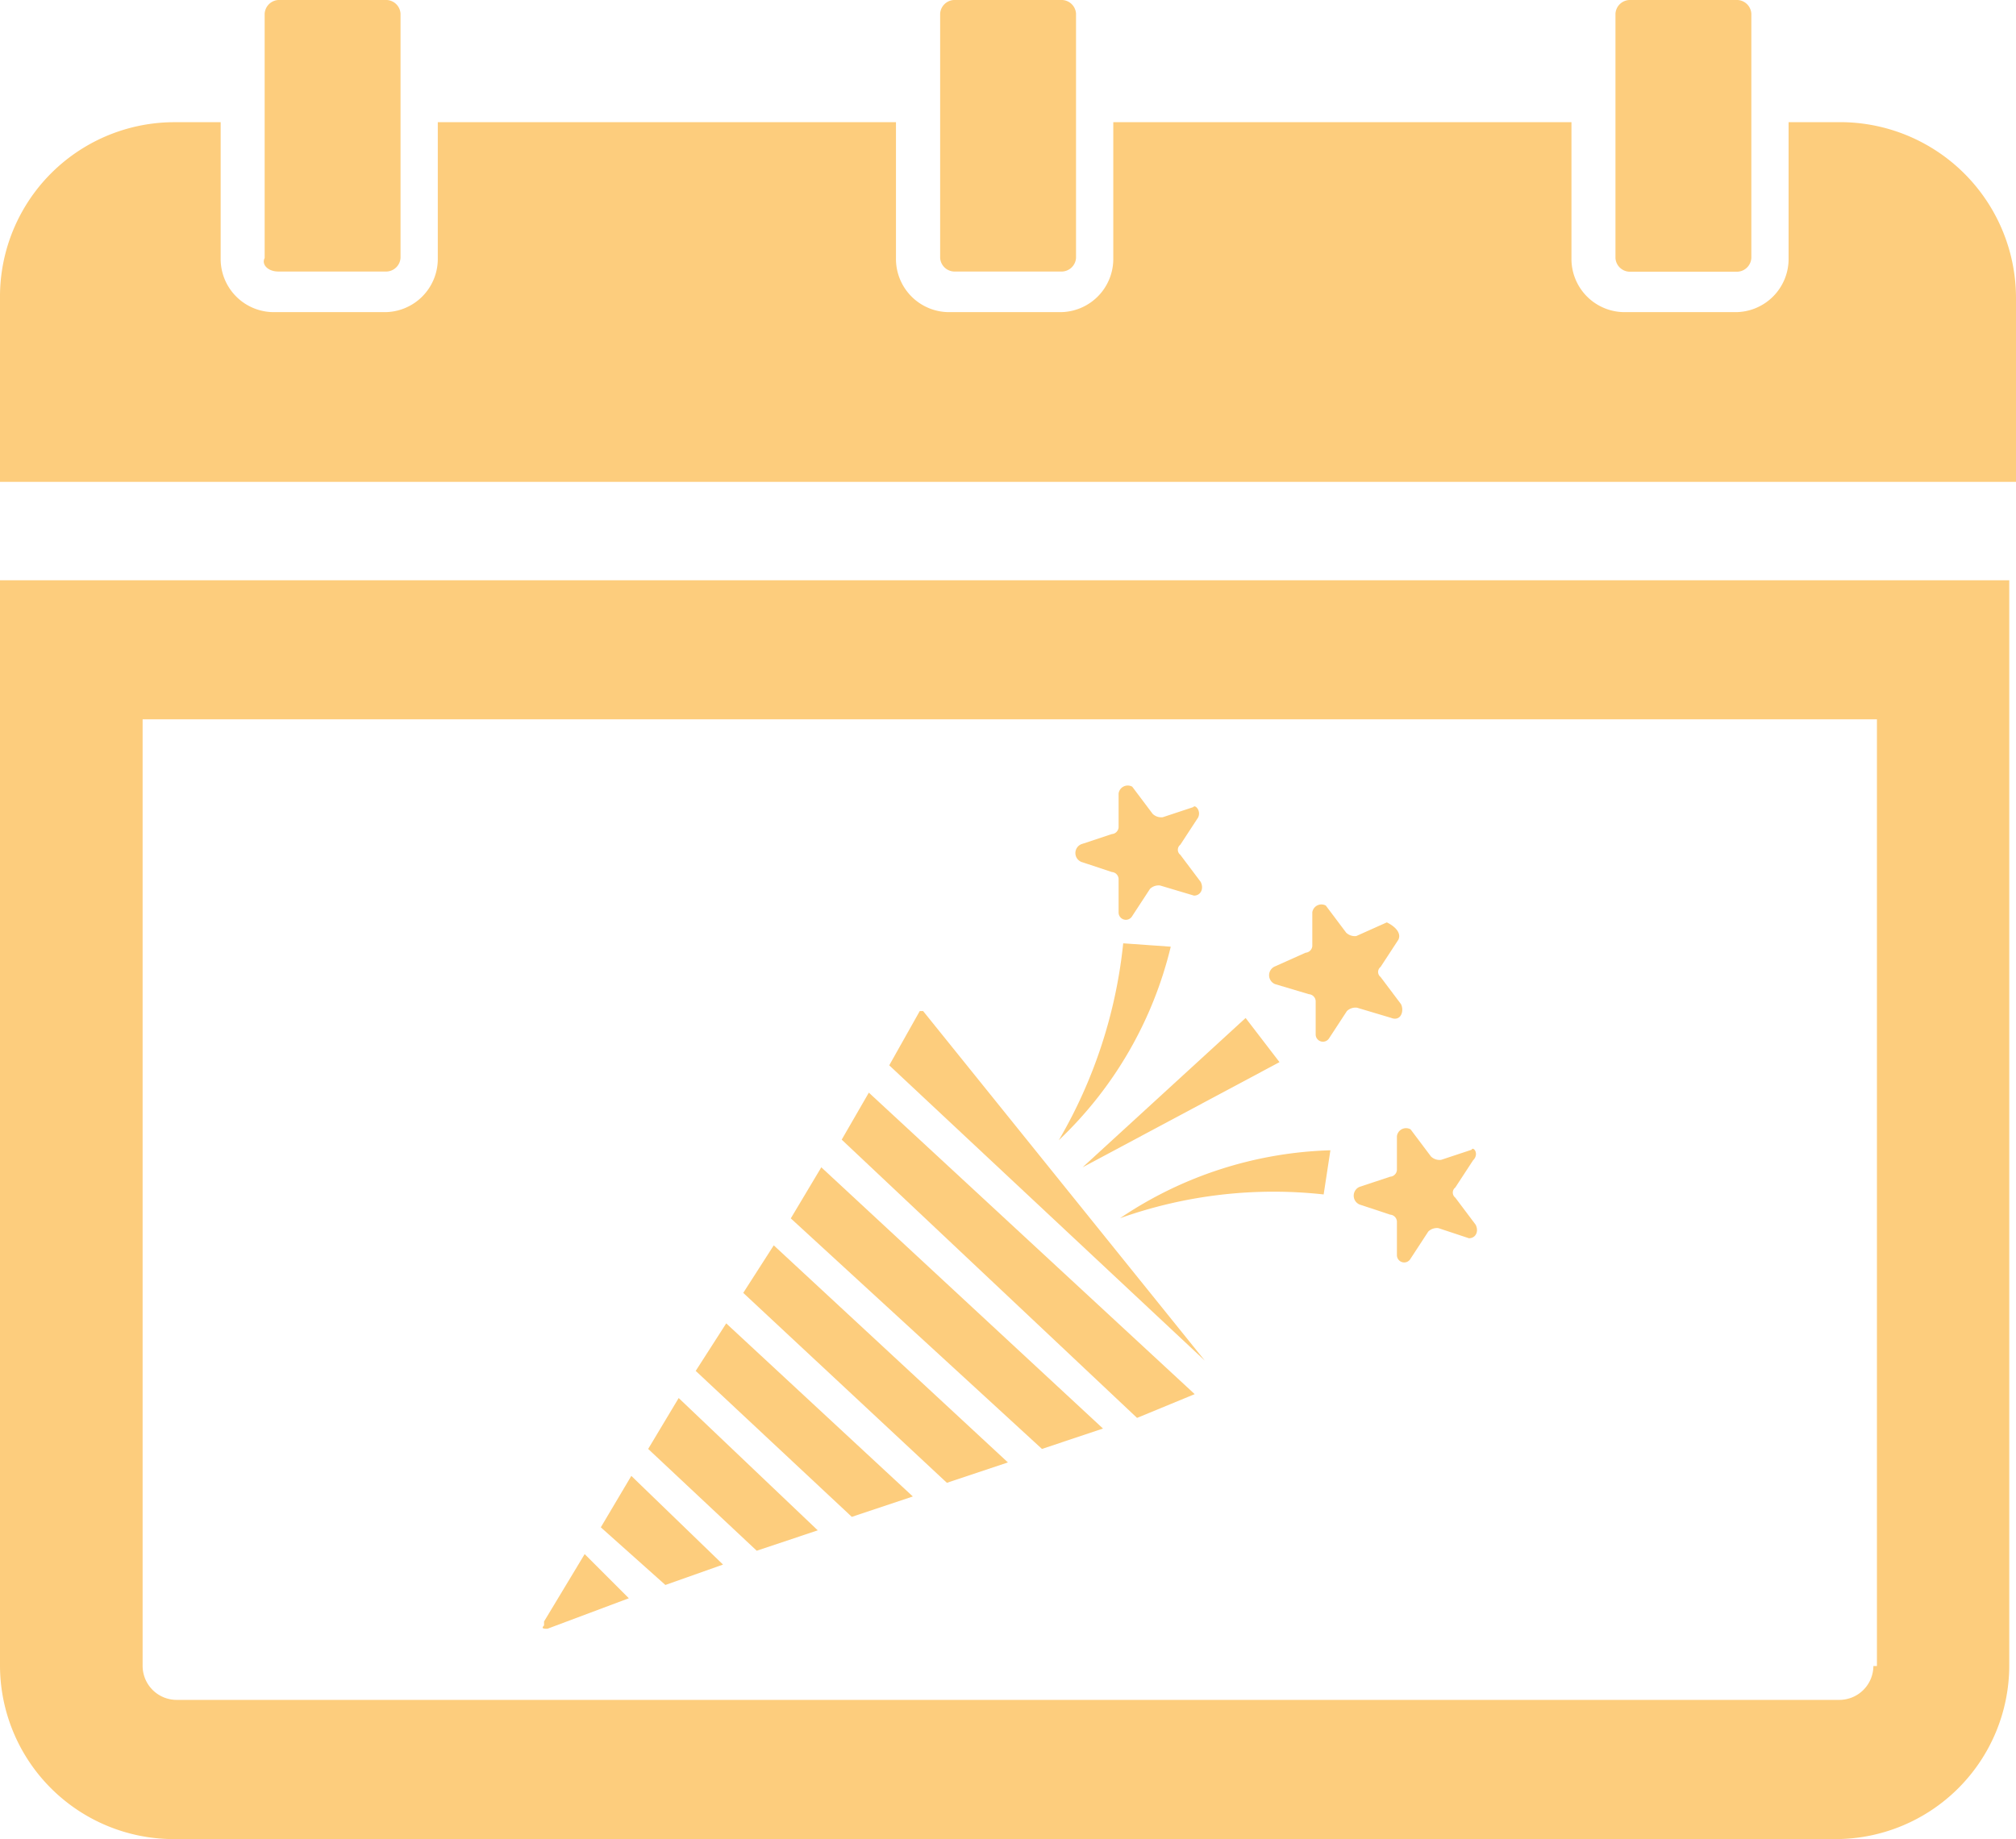 <svg id="Group_2859" data-name="Group 2859" xmlns="http://www.w3.org/2000/svg" width="11.365" height="10.37" viewBox="0 0 11.365 10.37">
  <path id="Path_9014" data-name="Path 9014" d="M101.495,75.375v1.033H90.13V75.375a.984.984,0,0,1,.976-.995h.268v.765a.3.3,0,0,0,.306.306h.612a.3.3,0,0,0,.306-.306V74.38h2.583v.765a.3.3,0,0,0,.306.306H96.1a.3.3,0,0,0,.306-.306V74.38h2.583v.765a.3.3,0,0,0,.306.306h.612a.3.3,0,0,0,.306-.306V74.38h.268a.992.992,0,0,1,1.014.995Z" transform="translate(-90.13 -73.691)" fill="#fdcd7d"/>
  <path id="Path_9015" data-name="Path 9015" d="M90.125,192.5v6.122a.98.98,0,0,0,.976.976h9.375a.98.98,0,0,0,.976-.976V192.5Zm10.561,6.122a.192.192,0,0,1-.191.191H91.12a.192.192,0,0,1-.191-.191v-5.338h9.777v5.338Z" transform="translate(-90.125 -189.228)" fill="#fdcd7d"/>
  <path id="Path_9016" data-name="Path 9016" d="M158.234,44.411h.612a.082.082,0,0,0,.077-.077V42.957a.082.082,0,0,0-.077-.077h-.612a.082.082,0,0,0-.077.077v1.378C158.138,44.372,158.176,44.411,158.234,44.411Z" transform="translate(-156.665 -42.88)" fill="#fdcd7d"/>
  <path id="Path_9017" data-name="Path 9017" d="M332.577,44.411h.612a.082.082,0,0,0,.077-.077V42.957a.082.082,0,0,0-.077-.077h-.612a.082.082,0,0,0-.077.077v1.378A.082.082,0,0,0,332.577,44.411Z" transform="translate(-327.2 -42.88)" fill="#fdcd7d"/>
  <path id="Path_9018" data-name="Path 9018" d="M506.62,42.952v1.378a.082.082,0,0,0,.077.077h.612a.082.082,0,0,0,.077-.077V42.952a.082.082,0,0,0-.077-.077H506.7A.082.082,0,0,0,506.62,42.952Z" transform="translate(-497.513 -42.875)" fill="#fdcd7d"/>
  <path id="Path_9019" data-name="Path 9019" d="M230,443.62l.249.249-.459.172c-.019,0-.038,0-.019-.019V444Z" transform="translate(-226.704 -434.857)" fill="#fdcd7d"/>
  <path id="Path_9020" data-name="Path 9020" d="M245.177,423.5l.517.5-.325.115-.364-.325Z" transform="translate(-241.618 -415.178)" fill="#fdcd7d"/>
  <path id="Path_9021" data-name="Path 9021" d="M257.417,403.38l.784.746-.344.115-.612-.574Z" transform="translate(-253.591 -395.497)" fill="#fdcd7d"/>
  <path id="Path_9022" data-name="Path 9022" d="M269.677,384.12l1.052.976-.344.115-.88-.823Z" transform="translate(-265.583 -376.658)" fill="#fdcd7d"/>
  <path id="Path_9023" data-name="Path 9023" d="M281.917,364l1.32,1.224-.344.115-1.148-1.071Z" transform="translate(-277.555 -356.978)" fill="#fdcd7d"/>
  <path id="Path_9024" data-name="Path 9024" d="M294.177,343.88l1.588,1.473-.344.115-1.416-1.3Z" transform="translate(-289.547 -337.298)" fill="#fdcd7d"/>
  <path id="Path_9025" data-name="Path 9025" d="M307.273,324.62l1.837,1.7-.325.134-1.665-1.569Z" transform="translate(-302.375 -318.459)" fill="#fdcd7d"/>
  <path id="Path_9026" data-name="Path 9026" d="M319.547,303.62h.019l1.588,1.971-1.779-1.665Z" transform="translate(-314.362 -297.919)" fill="#fdcd7d"/>
  <path id="Path_9027" data-name="Path 9027" d="M363.488,286.12l.268.019a2.218,2.218,0,0,1-.631,1.091A2.758,2.758,0,0,0,363.488,286.12Z" transform="translate(-357.156 -280.801)" fill="#fdcd7d"/>
  <path id="Path_9028" data-name="Path 9028" d="M380.028,339.754l.038-.249a2.231,2.231,0,0,0-1.186.383A2.581,2.581,0,0,1,380.028,339.754Z" transform="translate(-372.566 -333.019)" fill="#fdcd7d"/>
  <path id="Path_9029" data-name="Path 9029" d="M370.168,305.38l.191.249-1.11.593Z" transform="translate(-363.146 -299.64)" fill="#fdcd7d"/>
  <path id="Path_9030" data-name="Path 9030" d="M368.617,245.711l-.1.153a.036.036,0,0,0,0,.057l.115.153c.019.038,0,.077-.038.077l-.191-.057a.07.07,0,0,0-.057.019l-.1.153a.041.041,0,0,1-.077-.019v-.191a.041.041,0,0,0-.038-.038l-.172-.057a.054.054,0,0,1,0-.1l.172-.057a.041.041,0,0,0,.038-.038v-.191a.052.052,0,0,1,.077-.038l.115.153a.07.07,0,0,0,.057.019l.172-.057C368.6,245.635,368.636,245.673,368.617,245.711Z" transform="translate(-361.863 -241.101)" fill="#fdcd7d"/>
  <path id="Path_9031" data-name="Path 9031" d="M440.353,334.081l-.1.153a.036.036,0,0,0,0,.057l.115.153c.019.038,0,.076-.038.076l-.172-.057a.07.07,0,0,0-.057.019l-.1.153a.041.041,0,0,1-.077-.019v-.191a.041.041,0,0,0-.038-.038l-.172-.057a.054.054,0,0,1,0-.1l.172-.057a.041.041,0,0,0,.038-.038v-.191a.052.052,0,0,1,.077-.038l.115.153a.07.07,0,0,0,.057.019l.172-.057C440.353,334,440.391,334.043,440.353,334.081Z" transform="translate(-432.049 -327.538)" fill="#fdcd7d"/>
  <path id="Path_9032" data-name="Path 9032" d="M418.525,276.355l-.1.153a.036.036,0,0,0,0,.057l.115.153c.019.038,0,.1-.057.077l-.191-.057a.07.07,0,0,0-.057.019l-.1.153a.041.041,0,0,1-.076-.019V276.7a.041.041,0,0,0-.038-.038l-.191-.057a.054.054,0,0,1,0-.1l.172-.077a.041.041,0,0,0,.038-.038V276.2a.052.052,0,0,1,.076-.038l.115.153a.07.07,0,0,0,.057.019l.172-.077C418.506,276.279,418.544,276.317,418.525,276.355Z" transform="translate(-410.642 -271.056)" fill="#fdcd7d"/>
</svg>
